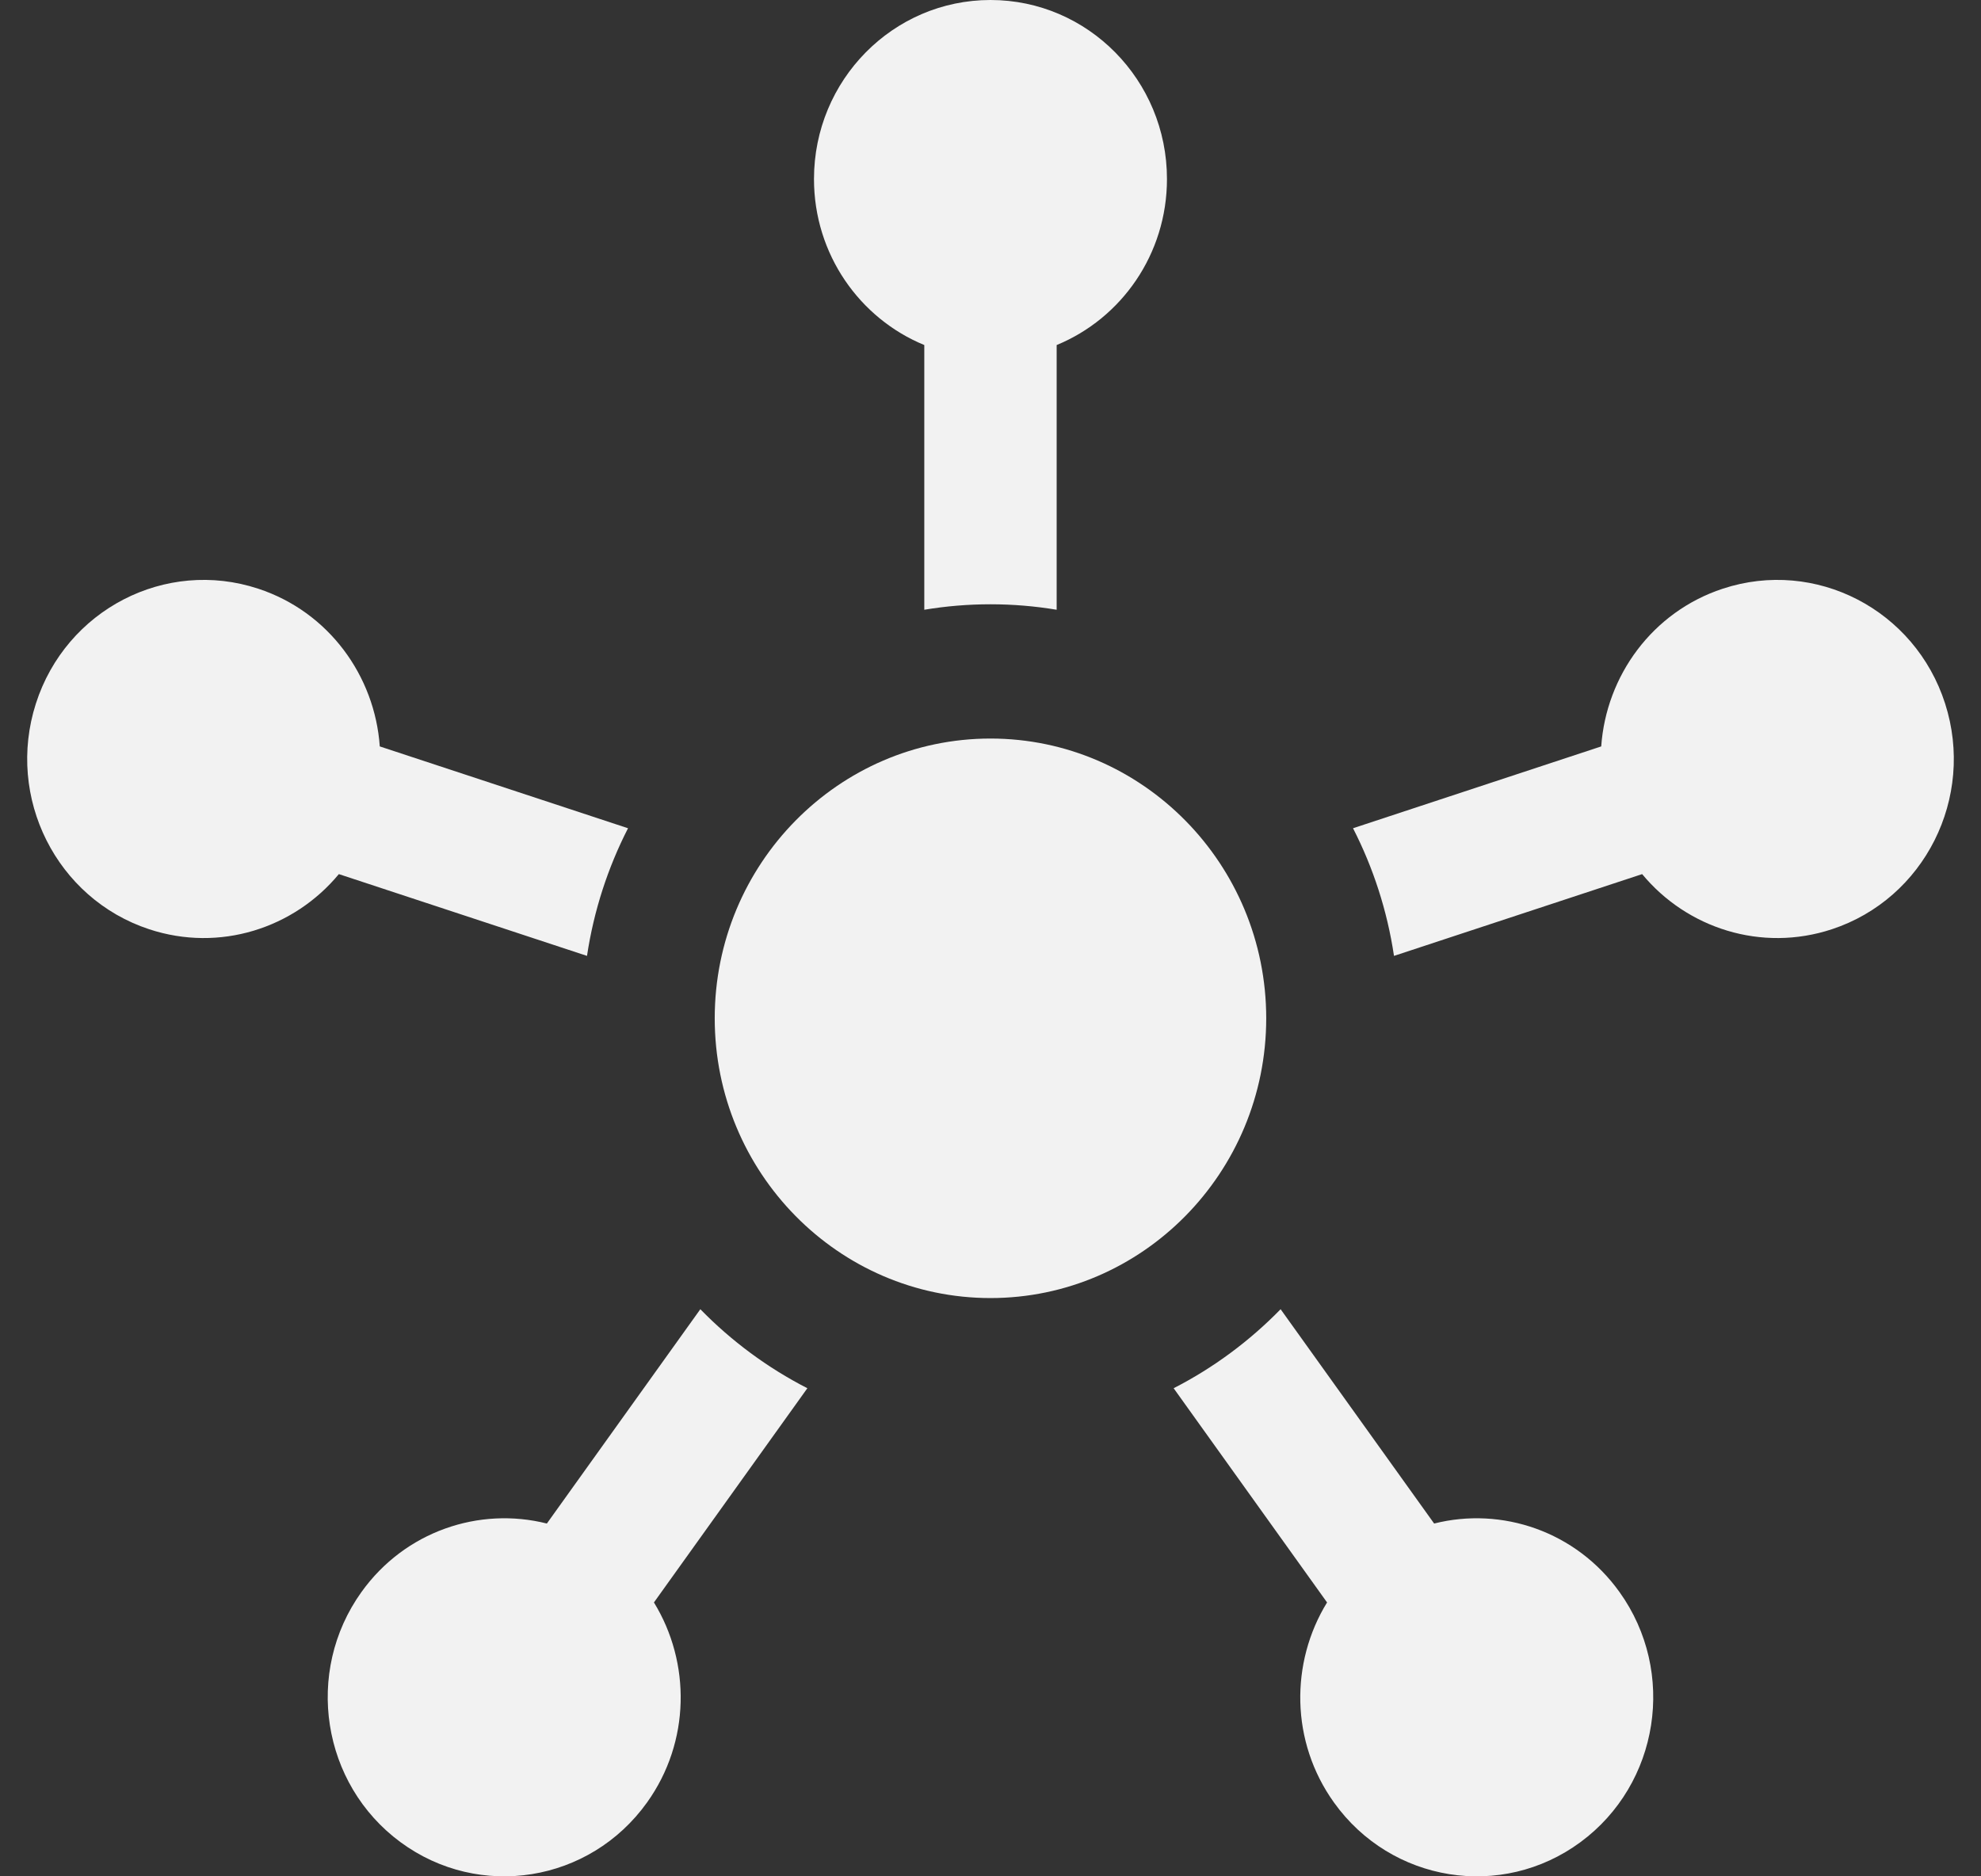 <svg width="38" height="36" viewBox="0 0 38 36" fill="none" xmlns="http://www.w3.org/2000/svg">
<rect x="0" y="0" width="38" height="36" fill="#333333" stroke="none"/>
<path d="M17.73 6.62V11.699C18.143 11.63 18.567 11.594 19 11.594C19.432 11.594 19.856 11.63 20.269 11.699V6.62C21.51 6.11 22.385 4.877 22.385 3.435C22.385 1.538 20.869 0 19 0C17.13 0 15.614 1.538 15.614 3.435C15.614 4.877 16.49 6.11 17.73 6.62Z" fill="#F2F2F2"/>
<path d="M6.5 16.771L11.26 18.34C11.391 17.47 11.661 16.645 12.047 15.891L7.285 14.321C7.19 12.966 6.305 11.74 4.954 11.295C3.176 10.709 1.266 11.696 0.688 13.5C0.11 15.305 1.084 17.243 2.862 17.829C4.213 18.274 5.639 17.811 6.5 16.771Z" fill="#F2F2F2"/>
<path d="M13.434 25.119L10.49 29.231C9.191 28.904 7.768 29.379 6.933 30.546C5.834 32.08 6.17 34.229 7.682 35.344C9.195 36.459 11.312 36.119 12.411 34.584C13.246 33.418 13.252 31.898 12.544 30.745L15.487 26.635C14.723 26.244 14.03 25.73 13.434 25.119Z" fill="#F2F2F2"/>
<path d="M27.51 29.231L24.565 25.119C23.969 25.73 23.277 26.244 22.513 26.635L25.456 30.745C24.747 31.898 24.753 33.418 25.589 34.584C26.688 36.119 28.805 36.459 30.317 35.344C31.83 34.229 32.165 32.08 31.066 30.546C30.231 29.379 28.808 28.904 27.51 29.231Z" fill="#F2F2F2"/>
<path d="M37.312 13.5C36.734 11.696 34.825 10.709 33.046 11.295C31.695 11.74 30.81 12.966 30.715 14.321L25.954 15.891C26.34 16.645 26.61 17.47 26.74 18.34L31.5 16.771C32.361 17.811 33.788 18.274 35.139 17.829C36.917 17.243 37.89 15.305 37.312 13.5Z" fill="#F2F2F2"/>
<path d="M24.289 19.537C24.289 16.578 21.916 14.17 19 14.17C16.083 14.17 13.71 16.578 13.71 19.537C13.71 22.497 16.083 24.905 19 24.905C21.916 24.905 24.289 22.497 24.289 19.537Z" fill="#F2F2F2"/>
</svg>
